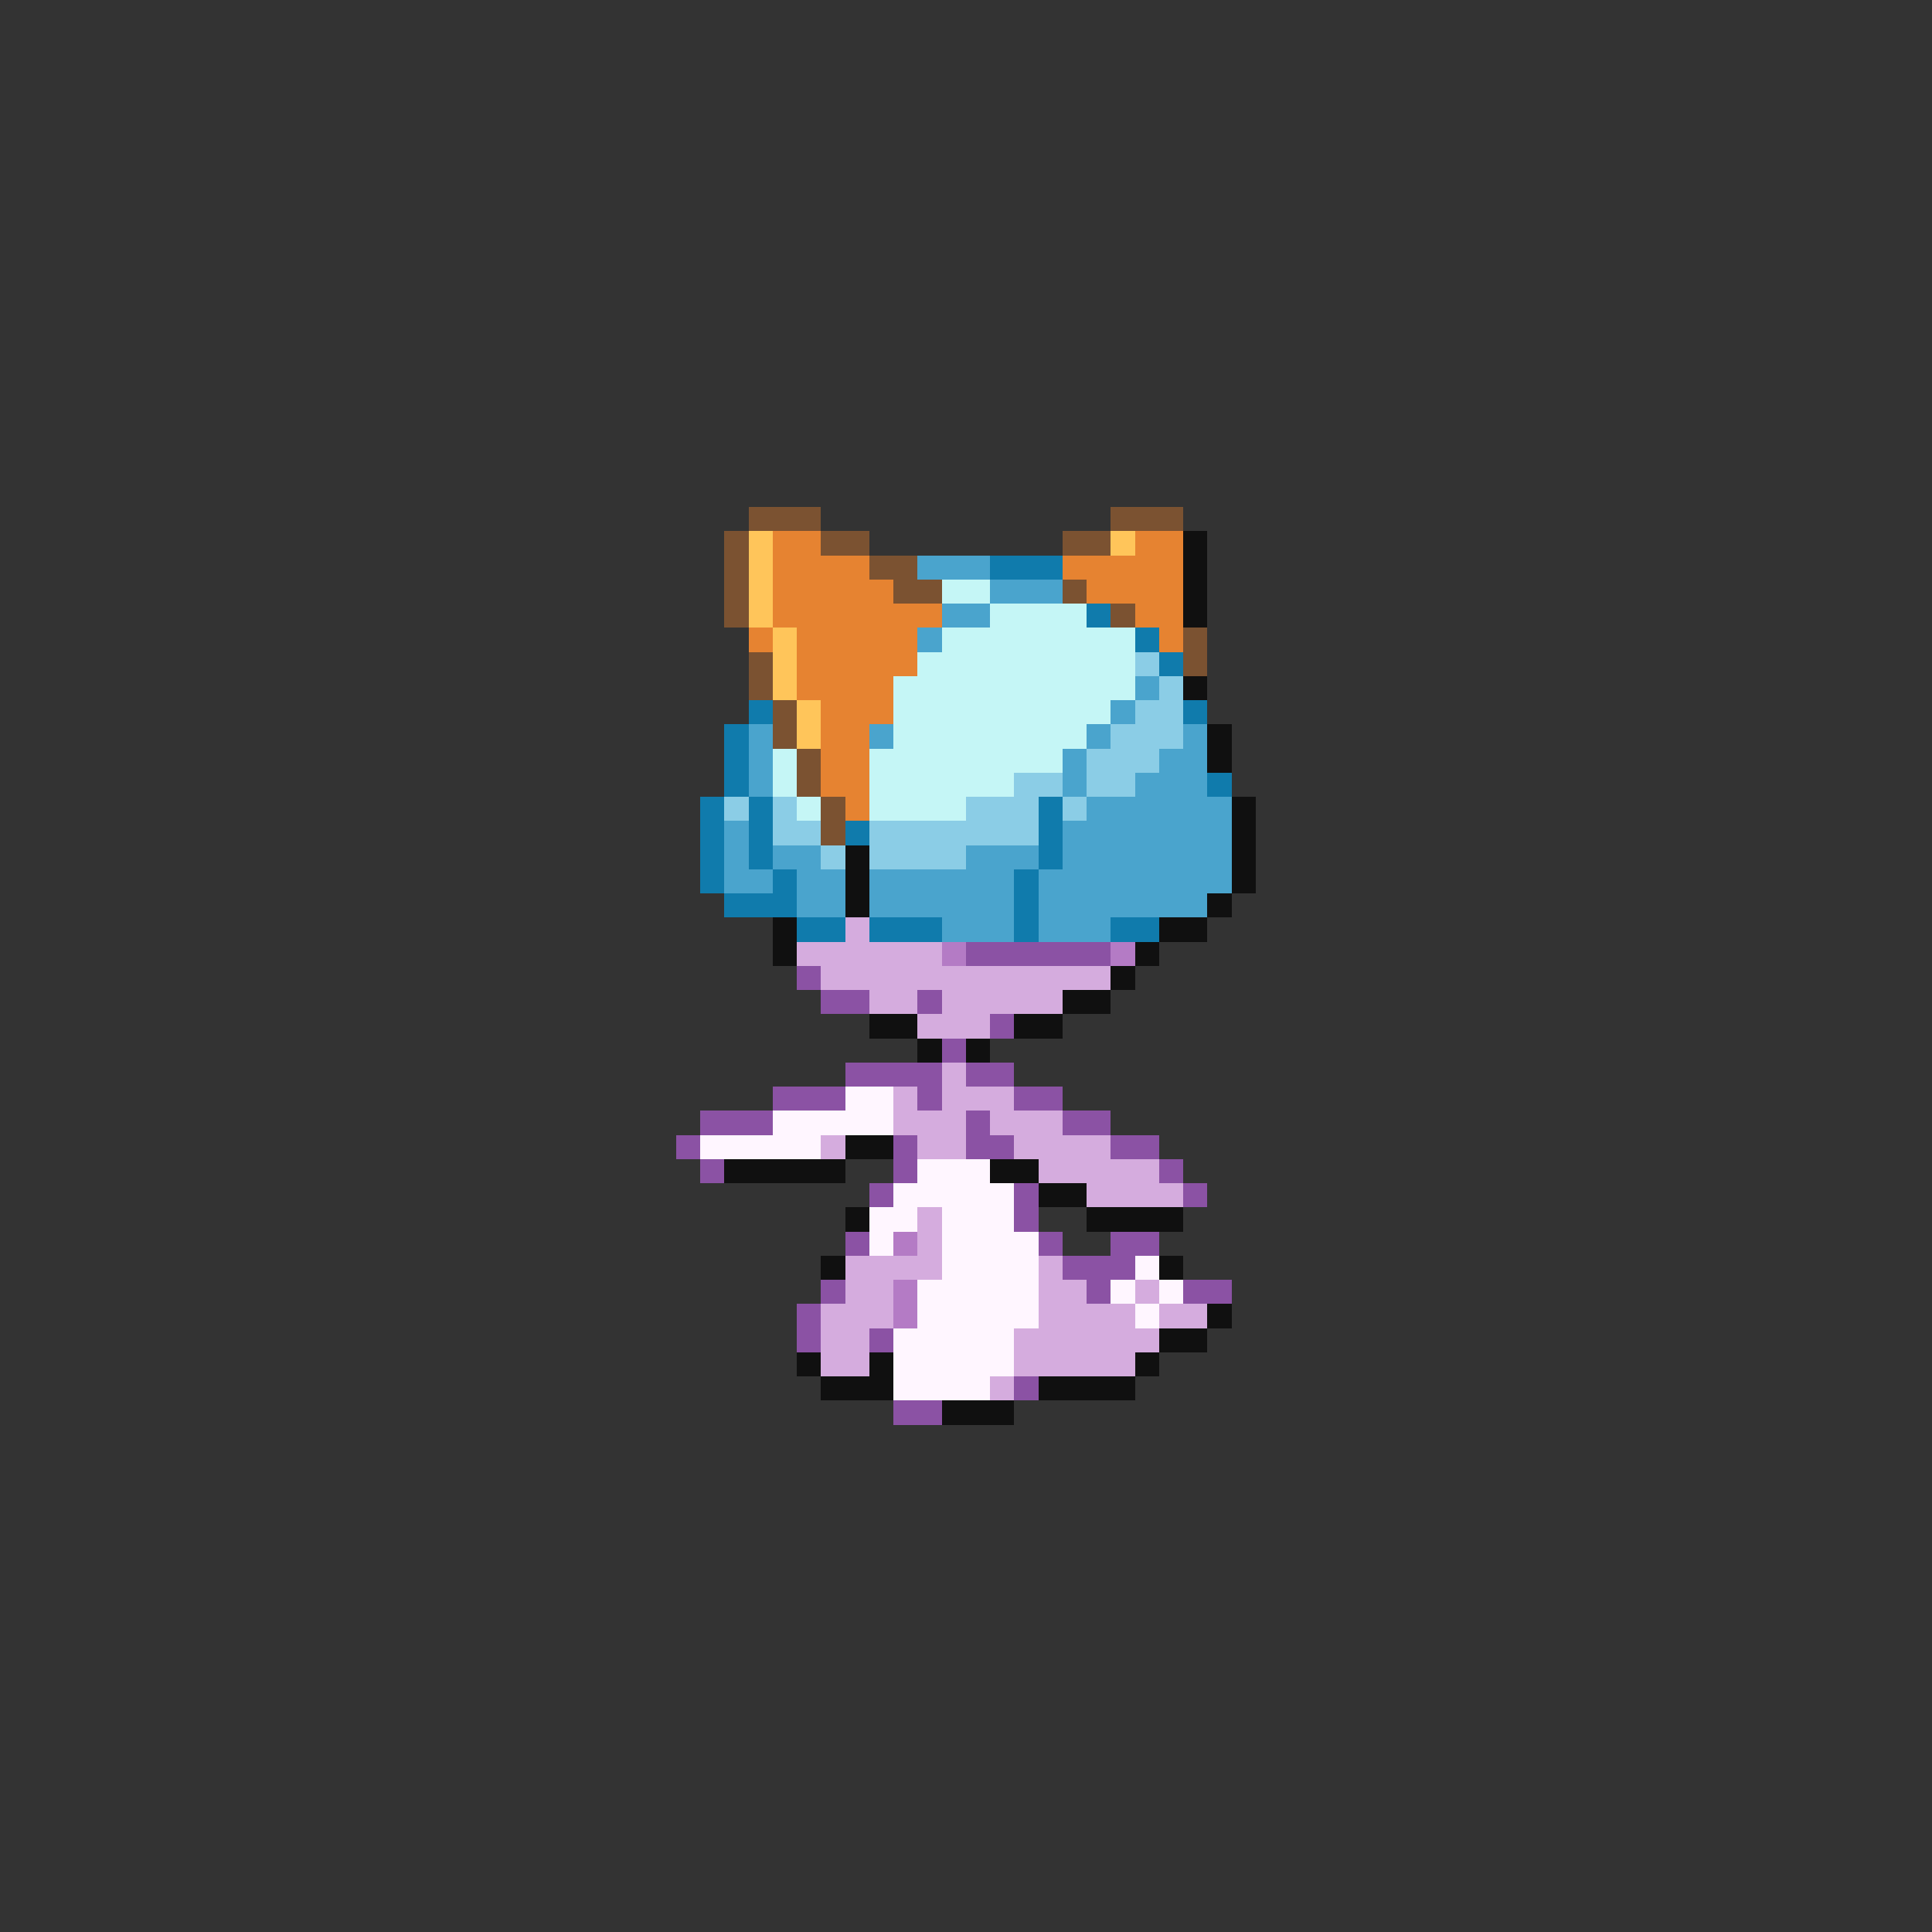 <svg xmlns="http://www.w3.org/2000/svg" viewBox="0 -0.5 80 80" shape-rendering="crispEdges">
<rect x="0" y="-0.5" width="80" height="80" fill="#333333" stroke="none"/>
<path stroke="#7b5231" d="M31 21h3M46 21h3M30 22h1M34 22h2M44 22h2M30 23h1M36 23h2M30 24h1M37 24h2M44 24h1M30 25h1M46 25h1M49 26h1M31 27h1M49 27h1M31 28h1M32 29h1M32 30h1M33 31h1M33 32h1M34 33h1M34 34h1" />
<path stroke="#ffc55a" d="M31 22h1M46 22h1M31 23h1M31 24h1M31 25h1M32 26h1M32 27h1M32 28h1M33 29h1M33 30h1" />
<path stroke="#e68331" d="M32 22h2M47 22h2M32 23h4M44 23h5M32 24h5M45 24h4M32 25h7M47 25h2M31 26h1M33 26h5M48 26h1M33 27h5M33 28h4M34 29h3M34 30h2M34 31h2M34 32h2M35 33h1" />
<path stroke="#101010" d="M49 22h1M49 23h1M49 24h1M49 25h1M49 28h1M50 30h1M50 31h1M51 33h1M51 34h1M35 35h1M51 35h1M35 36h1M51 36h1M35 37h1M50 37h1M32 38h1M48 38h2M32 39h1M47 39h1M46 40h1M44 41h2M36 42h2M42 42h2M38 43h1M40 43h1M35 47h2M30 48h5M41 48h2M43 49h2M35 50h1M45 50h4M34 52h1M48 52h1M50 54h1M48 55h2M33 56h1M36 56h1M47 56h1M34 57h3M43 57h4M39 58h3" />
<path stroke="#4aa4cd" d="M38 23h3M41 24h3M39 25h2M38 26h1M47 28h1M46 29h1M31 30h1M36 30h1M45 30h1M49 30h1M31 31h1M44 31h1M48 31h2M31 32h1M44 32h1M47 32h3M45 33h6M30 34h1M44 34h7M30 35h1M32 35h2M40 35h3M44 35h7M30 36h2M33 36h2M36 36h6M43 36h8M33 37h2M36 37h6M43 37h7M39 38h3M43 38h3" />
<path stroke="#107bac" d="M41 23h3M45 25h1M47 26h1M48 27h1M31 29h1M49 29h1M30 30h1M30 31h1M30 32h1M50 32h1M29 33h1M31 33h1M43 33h1M29 34h1M31 34h1M35 34h1M43 34h1M29 35h1M31 35h1M43 35h1M29 36h1M32 36h1M42 36h1M30 37h3M42 37h1M33 38h2M36 38h3M42 38h1M46 38h2" />
<path stroke="#c5f6f6" d="M39 24h2M41 25h4M39 26h8M38 27h9M37 28h10M37 29h9M37 30h8M32 31h1M36 31h8M32 32h1M36 32h6M33 33h1M36 33h4" />
<path stroke="#8bcde6" d="M47 27h1M48 28h1M47 29h2M46 30h3M45 31h3M42 32h2M45 32h2M30 33h1M32 33h1M40 33h3M44 33h1M32 34h2M36 34h7M34 35h1M36 35h4" />
<path stroke="#d5acde" d="M35 38h1M33 39h6M34 40h12M36 41h2M39 41h5M38 42h3M39 44h1M37 45h1M39 45h3M37 46h3M41 46h3M34 47h1M38 47h2M42 47h4M43 48h5M45 49h4M38 50h1M38 51h1M35 52h4M43 52h1M35 53h2M43 53h2M47 53h1M34 54h3M43 54h4M48 54h2M34 55h2M42 55h6M34 56h2M42 56h5M41 57h1" />
<path stroke="#b47bc5" d="M39 39h1M46 39h1M37 51h1M37 53h1M37 54h1" />
<path stroke="#8b52a4" d="M40 39h6M33 40h1M34 41h2M38 41h1M41 42h1M39 43h1M35 44h4M40 44h2M32 45h3M38 45h1M42 45h2M29 46h3M40 46h1M44 46h2M28 47h1M37 47h1M40 47h2M46 47h2M29 48h1M37 48h1M48 48h1M36 49h1M42 49h1M49 49h1M42 50h1M35 51h1M43 51h1M46 51h2M44 52h3M34 53h1M45 53h1M49 53h2M33 54h1M33 55h1M36 55h1M42 57h1M37 58h2" />
<path stroke="#fff6ff" d="M35 45h2M32 46h5M29 47h5M38 48h3M37 49h5M36 50h2M39 50h3M36 51h1M39 51h4M39 52h4M47 52h1M38 53h5M46 53h1M48 53h1M38 54h5M47 54h1M37 55h5M37 56h5M37 57h4" />
</svg>
